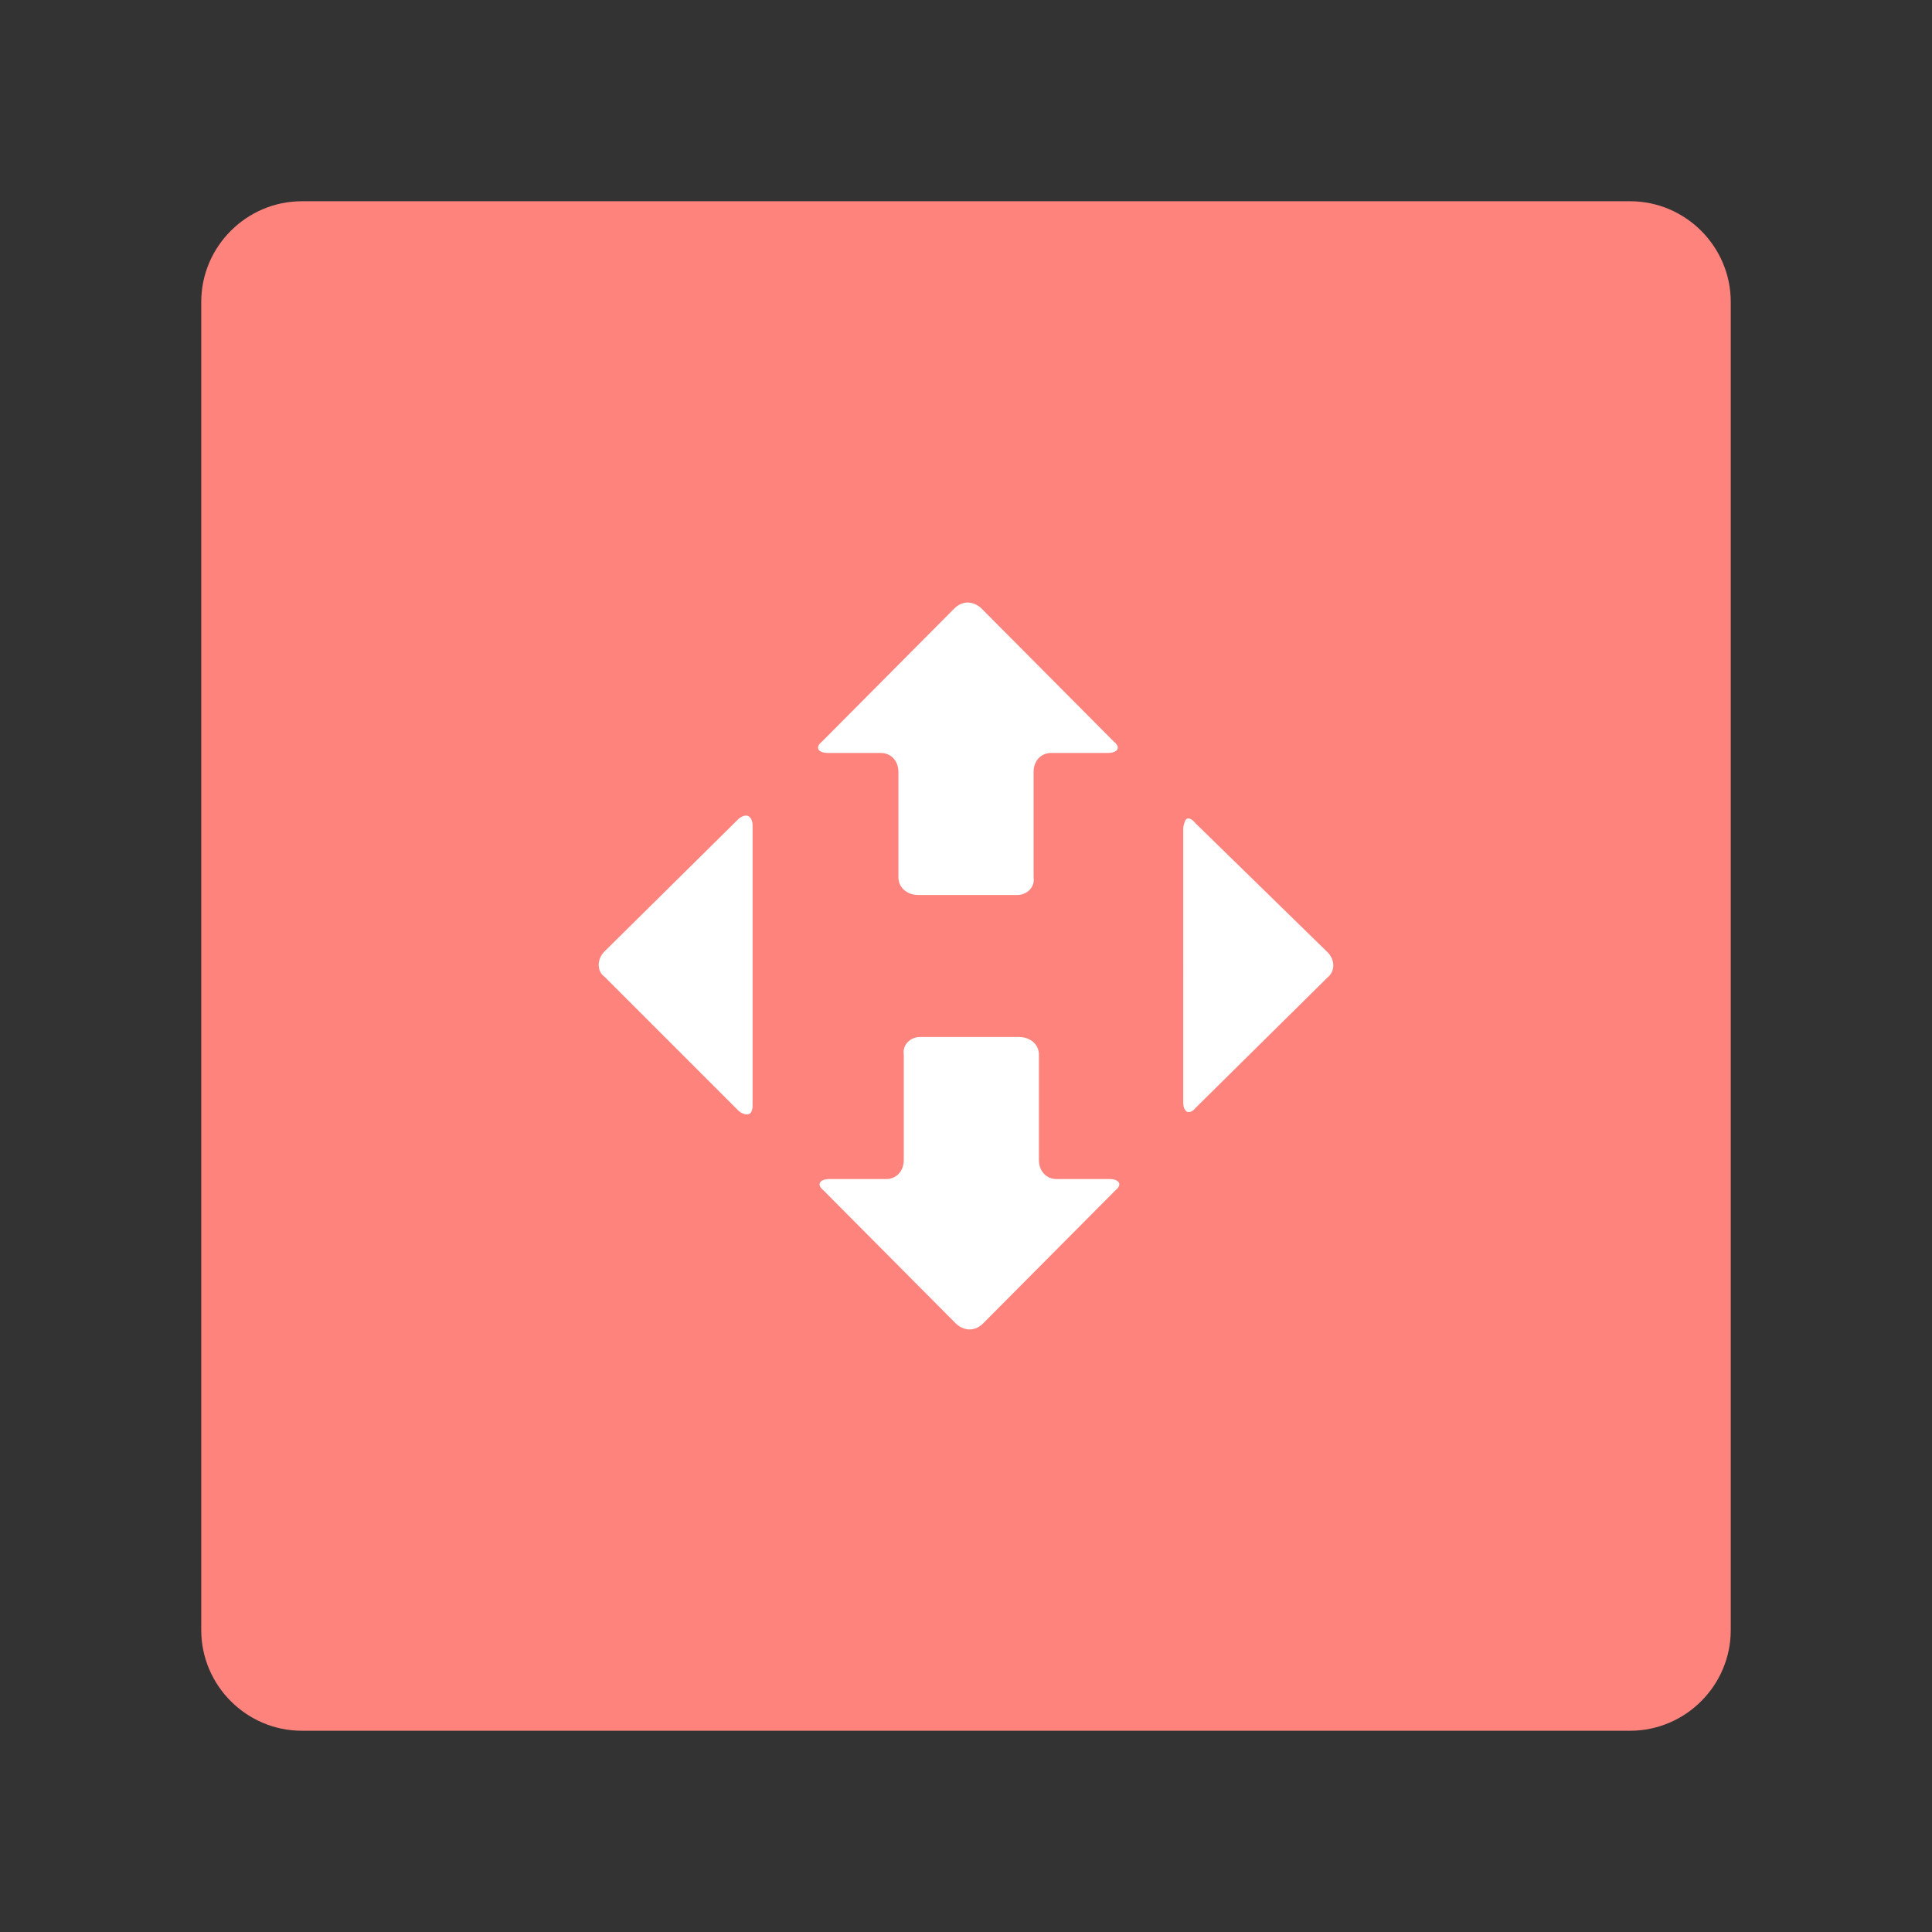<?xml version="1.0" encoding="UTF-8" standalone="no"?>
<svg
   xml:space="preserve"
   id="Layer_1"
   x="0"
   y="0"
   style="enable-background:new 0 0 192 192"
   version="1.1"
   viewBox="0 0 192 192"
   sodipodi:docname="nova_poshta.svg"
   inkscape:version="1.2.2 (b0a8486541, 2022-12-01)"
   inkscape:export-filename="nova_poshta.png"
   inkscape:export-xdpi="96"
   inkscape:export-ydpi="96"
   xmlns:inkscape="http://www.inkscape.org/namespaces/inkscape"
   xmlns:sodipodi="http://sodipodi.sourceforge.net/DTD/sodipodi-0.dtd"
   xmlns="http://www.w3.org/2000/svg"
   xmlns:svg="http://www.w3.org/2000/svg"><rect x="0" y="0" width="192" height="192" fill="#333333" stroke="none"/><defs
     id="defs13" /><sodipodi:namedview
     id="namedview11"
     pagecolor="#505050"
     bordercolor="#eeeeee"
     borderopacity="1"
     inkscape:showpageshadow="0"
     inkscape:pageopacity="0"
     inkscape:pagecheckerboard="0"
     inkscape:deskcolor="#d1d1d1"
     showgrid="false"
     inkscape:zoom="1.2291667"
     inkscape:cx="19.525424"
     inkscape:cy="96.40678"
     inkscape:window-width="1884"
     inkscape:window-height="1055"
     inkscape:window-x="36"
     inkscape:window-y="0"
     inkscape:window-maximized="1"
     inkscape:current-layer="Layer_1" /><style
     id="style2">.st1{fill-rule:evenodd;clip-rule:evenodd;fill:#fff}</style><path
     d="M30 20h132c5.5 0 10 4.5 10 10v132c0 5.5-4.5 10-10 10H30c-5.5 0-10-4.5-10-10V30c0-5.5 4.5-10 10-10z"
     style="fill:#ff837d;enable-background:new"
     id="path4" /><path
     id="path3461"
     d="m 117.968,81.354 c 0.228,-0.076 0.531,0.076 0.835,0.455 l 13.128,12.824 c 0.759,0.759 0.759,1.897 0,2.504 l -13.128,12.976 c -0.304,0.379 -0.607,0.455 -0.835,0.379 -0.228,-0.152 -0.379,-0.455 -0.379,-0.911 V 82.265 c 0.076,-0.531 0.228,-0.835 0.379,-0.911 z"
     class="st1"
     style="stroke-width:0.759" /><path
     id="path3465"
     d="m 74.411,81.127 c 0.228,0.152 0.379,0.455 0.379,0.911 v 27.849 c 0,0.455 -0.152,0.759 -0.379,0.835 -0.228,0.076 -0.607,0 -0.986,-0.304 L 60.069,97.062 c -0.759,-0.531 -0.759,-1.745 0,-2.504 L 73.425,81.354 c 0.379,-0.304 0.759,-0.379 0.986,-0.228 z"
     class="st1"
     style="stroke-width:0.759" /><path
     id="path3467"
     d="m 91.409,103.057 h 9.865 c 1.138,0 1.973,0.759 1.973,1.745 v 10.472 c 0,1.138 0.759,1.897 1.745,1.897 h 5.236 c 0.986,0 1.366,0.531 0.607,1.138 l -13.128,13.204 c -0.379,0.379 -0.835,0.607 -1.366,0.607 -0.455,0 -0.986,-0.228 -1.366,-0.607 L 81.848,118.31 c -0.759,-0.607 -0.379,-1.138 0.607,-1.138 h 5.615 c 0.986,0 1.745,-0.759 1.745,-1.897 V 104.802 c -0.152,-0.986 0.683,-1.745 1.594,-1.745 z"
     class="st1"
     style="stroke-width:0.759" /><path
     id="path3467_1_"
     d="m 101.122,88.943 h -9.865 c -1.138,0 -1.973,-0.759 -1.973,-1.745 V 76.726 c 0,-1.138 -0.759,-1.897 -1.745,-1.897 h -5.236 c -0.986,0 -1.366,-0.531 -0.607,-1.138 L 94.824,60.486 c 0.379,-0.379 0.835,-0.607 1.366,-0.607 0.455,0 0.986,0.228 1.366,0.607 l 13.128,13.204 c 0.759,0.607 0.379,1.138 -0.607,1.138 h -5.615 c -0.986,0 -1.745,0.759 -1.745,1.897 v 10.472 c 0.152,0.986 -0.683,1.745 -1.594,1.745 z"
     class="st1"
     style="stroke-width:0.759" /></svg>

